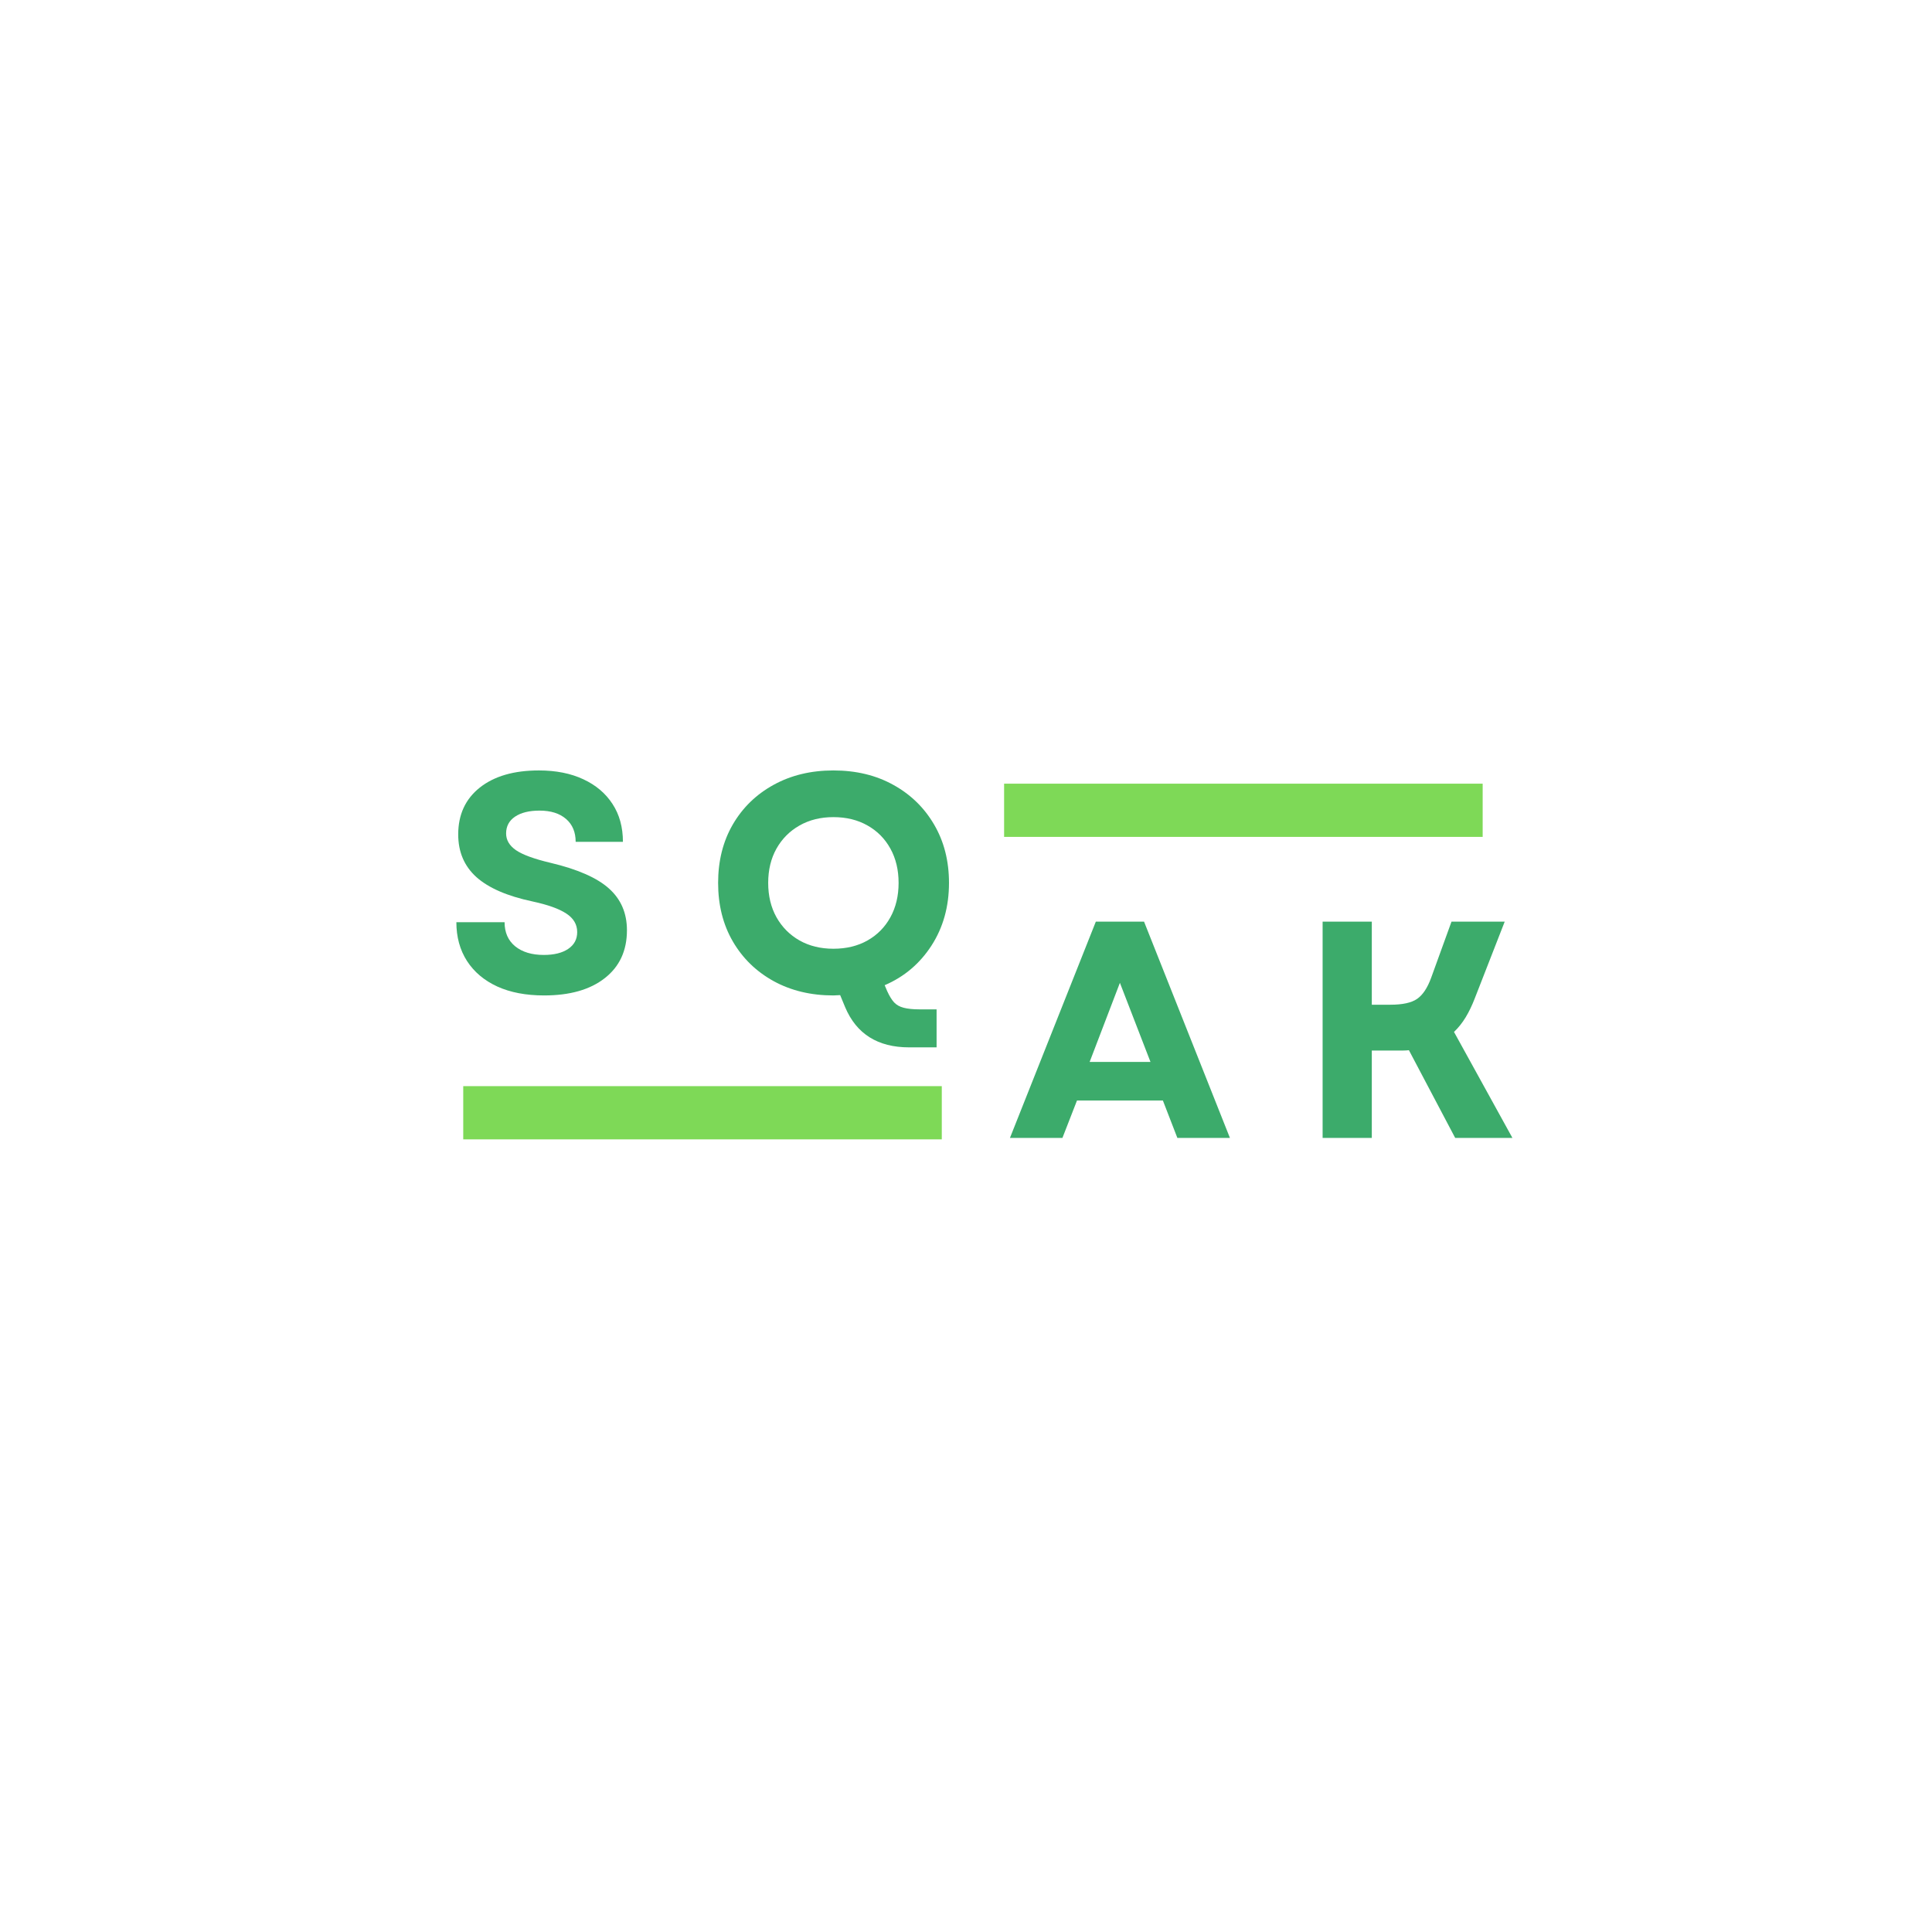 <svg xmlns="http://www.w3.org/2000/svg" xmlns:xlink="http://www.w3.org/1999/xlink" width="500" zoomAndPan="magnify" viewBox="0 0 375 375" height="500" preserveAspectRatio="xMidYMid meet" version="1.0"><defs><g/><clipPath id="f99dc2a34e"><path d="M 89.914 210.816 L 182.805 210.816 L 182.805 221.148 L 89.914 221.148 Z M 89.914 210.816 " clip-rule="nonzero"/></clipPath><clipPath id="8f2384fcf3"><path d="M 194.895 152.109 L 287.789 152.109 L 287.789 162.438 L 194.895 162.438 Z M 194.895 152.109 " clip-rule="nonzero"/></clipPath></defs><g clip-path="url(#f99dc2a34e)"><path fill="#7ed957" d="M 89.914 210.816 L 182.801 210.816 L 182.801 221.148 L 89.914 221.148 Z M 89.914 210.816 " fill-opacity="1" fill-rule="nonzero"/></g><g clip-path="url(#8f2384fcf3)"><path fill="#7ed957" d="M 194.895 152.109 L 287.785 152.109 L 287.785 162.438 L 194.895 162.438 Z M 194.895 152.109 " fill-opacity="1" fill-rule="nonzero"/></g><g fill="#3cab6b" fill-opacity="1"><g transform="translate(85.939, 192.37)"><g><path d="M 19.672 0.844 C 16.148 0.844 13.117 0.266 10.578 -0.891 C 8.047 -2.055 6.086 -3.707 4.703 -5.844 C 3.328 -7.988 2.641 -10.5 2.641 -13.375 L 12 -13.375 C 12 -11.375 12.688 -9.812 14.062 -8.688 C 15.445 -7.57 17.297 -7.016 19.609 -7.016 C 21.609 -7.016 23.188 -7.406 24.344 -8.188 C 25.508 -8.969 26.094 -10.055 26.094 -11.453 C 26.094 -12.93 25.391 -14.129 23.984 -15.047 C 22.586 -15.973 20.41 -16.754 17.453 -17.391 C 12.535 -18.43 8.895 -20.008 6.531 -22.125 C 4.176 -24.25 3 -27.008 3 -30.406 C 3 -34.25 4.395 -37.281 7.188 -39.5 C 9.988 -41.719 13.812 -42.828 18.656 -42.828 C 21.977 -42.828 24.859 -42.254 27.297 -41.109 C 29.734 -39.973 31.617 -38.375 32.953 -36.312 C 34.297 -34.258 34.969 -31.812 34.969 -28.969 L 25.797 -28.969 C 25.797 -30.852 25.176 -32.332 23.938 -33.406 C 22.695 -34.488 20.977 -35.031 18.781 -35.031 C 16.781 -35.031 15.195 -34.641 14.031 -33.859 C 12.875 -33.078 12.297 -31.988 12.297 -30.594 C 12.297 -29.312 12.938 -28.227 14.219 -27.344 C 15.5 -26.469 17.738 -25.648 20.938 -24.891 C 26.176 -23.648 29.953 -21.988 32.266 -19.906 C 34.586 -17.832 35.75 -15.133 35.75 -11.812 C 35.75 -7.852 34.316 -4.754 31.453 -2.516 C 28.598 -0.273 24.672 0.844 19.672 0.844 Z M 19.672 0.844 "/></g></g></g><g fill="#3cab6b" fill-opacity="1"><g transform="translate(136.808, 192.37)"><g><path d="M 24.953 0.844 C 20.598 0.844 16.727 -0.082 13.344 -1.938 C 9.969 -3.801 7.328 -6.375 5.422 -9.656 C 3.523 -12.938 2.578 -16.719 2.578 -21 C 2.578 -25.27 3.523 -29.047 5.422 -32.328 C 7.328 -35.609 9.969 -38.176 13.344 -40.031 C 16.727 -41.895 20.598 -42.828 24.953 -42.828 C 29.348 -42.828 33.223 -41.895 36.578 -40.031 C 39.941 -38.176 42.582 -35.609 44.5 -32.328 C 46.426 -29.047 47.391 -25.27 47.391 -21 C 47.391 -16.395 46.258 -12.344 44 -8.844 C 41.738 -5.344 38.707 -2.773 34.906 -1.141 L 35.391 0 C 35.828 0.957 36.273 1.688 36.734 2.188 C 37.203 2.688 37.82 3.035 38.594 3.234 C 39.375 3.441 40.406 3.547 41.688 3.547 L 44.984 3.547 L 44.984 10.922 L 39.656 10.922 C 33.57 10.922 29.43 8.32 27.234 3.125 L 26.266 0.781 Z M 12.297 -21 C 12.297 -18.477 12.832 -16.254 13.906 -14.328 C 14.988 -12.41 16.477 -10.91 18.375 -9.828 C 20.281 -8.754 22.473 -8.219 24.953 -8.219 C 27.473 -8.219 29.68 -8.754 31.578 -9.828 C 33.484 -10.91 34.961 -12.41 36.016 -14.328 C 37.078 -16.254 37.609 -18.477 37.609 -21 C 37.609 -23.52 37.078 -25.738 36.016 -27.656 C 34.961 -29.57 33.484 -31.066 31.578 -32.141 C 29.68 -33.223 27.473 -33.766 24.953 -33.766 C 22.473 -33.766 20.281 -33.223 18.375 -32.141 C 16.477 -31.066 14.988 -29.57 13.906 -27.656 C 12.832 -25.738 12.297 -23.52 12.297 -21 Z M 12.297 -21 "/></g></g></g><g fill="#3cab6b" fill-opacity="1"><g transform="translate(195.481, 220.874)"><g><path d="M 0.547 0 L 17.219 -41.984 L 26.578 -41.984 L 43.25 0 L 33.047 0 L 30.234 -7.266 L 13.562 -7.266 L 10.734 0 Z M 16.016 -14.75 L 27.828 -14.75 L 21.891 -30.109 Z M 16.016 -14.75 "/></g></g></g><g fill="#3cab6b" fill-opacity="1"><g transform="translate(251.688, 220.874)"><g><path d="M 5.031 0 L 5.031 -41.984 L 14.578 -41.984 L 14.578 -25.859 L 18.172 -25.859 C 20.535 -25.859 22.266 -26.234 23.359 -26.984 C 24.461 -27.742 25.375 -29.109 26.094 -31.078 L 30.047 -41.984 L 40.375 -41.984 L 34.547 -27.047 C 34.023 -25.691 33.438 -24.473 32.781 -23.391 C 32.125 -22.316 31.375 -21.379 30.531 -20.578 L 41.875 0 L 30.766 0 L 21.781 -17.031 C 21.414 -16.988 21.062 -16.969 20.719 -16.969 C 20.383 -16.969 20.016 -16.969 19.609 -16.969 L 14.578 -16.969 L 14.578 0 Z M 5.031 0 "/></g></g></g></svg>